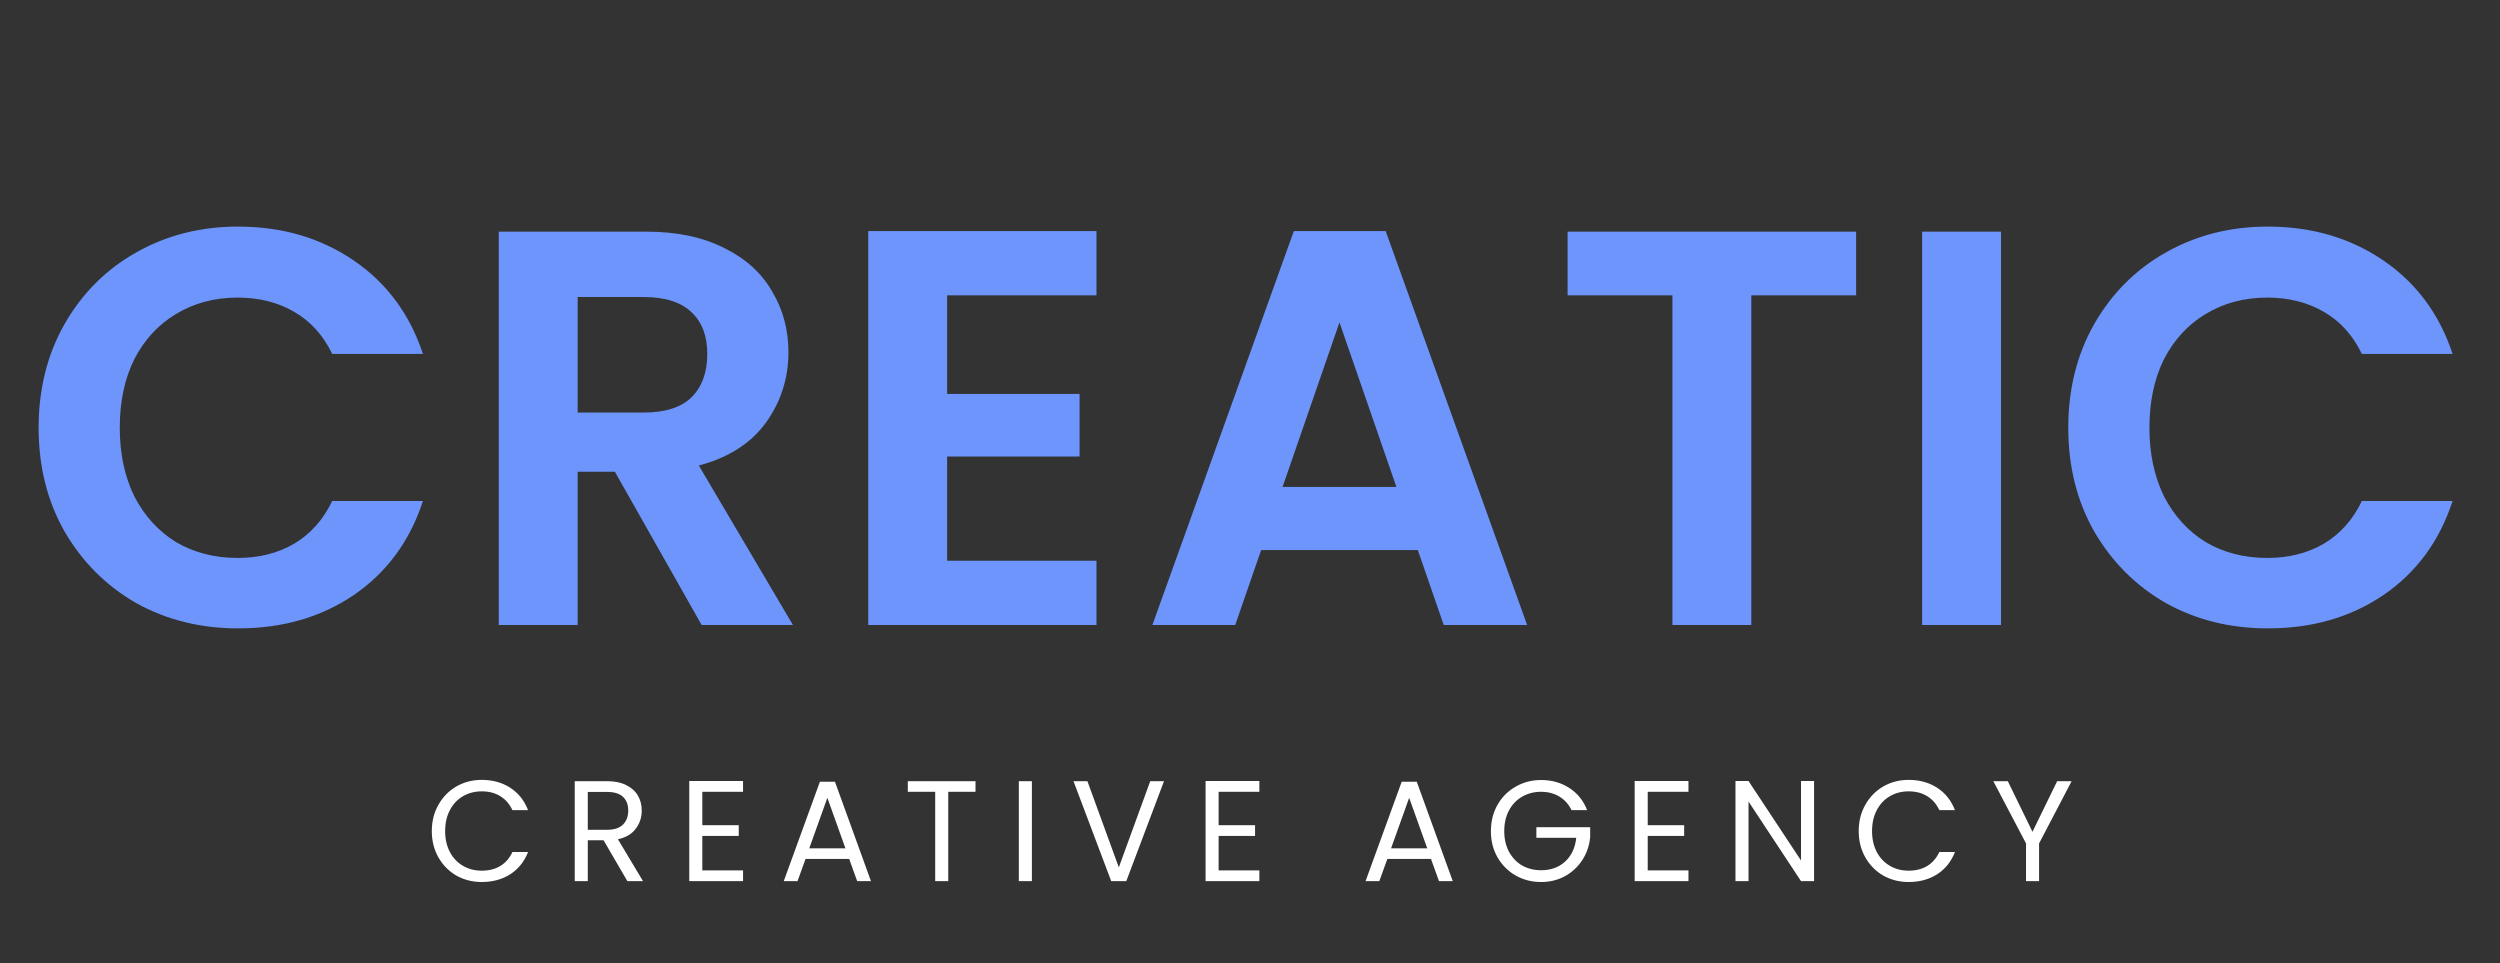 <svg width="244" height="94" viewBox="0 0 244 94" fill="none" xmlns="http://www.w3.org/2000/svg">
<rect x="0" y="0" width="244" height="94" fill="#333333" stroke="none"/>
<path d="M3.769 41.75C3.769 37.973 4.613 34.6 6.299 31.63C8.023 28.623 10.351 26.295 13.284 24.645C16.254 22.958 19.573 22.115 23.239 22.115C27.529 22.115 31.288 23.215 34.514 25.415C37.741 27.615 39.996 30.658 41.279 34.545H32.424C31.544 32.712 30.298 31.337 28.684 30.42C27.108 29.503 25.274 29.045 23.184 29.045C20.948 29.045 18.949 29.577 17.189 30.64C15.466 31.667 14.109 33.133 13.119 35.04C12.166 36.947 11.689 39.183 11.689 41.75C11.689 44.28 12.166 46.517 13.119 48.46C14.109 50.367 15.466 51.852 17.189 52.915C18.949 53.942 20.948 54.455 23.184 54.455C25.274 54.455 27.108 53.997 28.684 53.08C30.298 52.127 31.544 50.733 32.424 48.9H41.279C39.996 52.823 37.741 55.885 34.514 58.085C31.324 60.248 27.566 61.33 23.239 61.33C19.573 61.33 16.254 60.505 13.284 58.855C10.351 57.168 8.023 54.84 6.299 51.87C4.613 48.9 3.769 45.527 3.769 41.75ZM68.481 61L60.011 46.04H56.381V61H48.681V22.61H63.091C66.061 22.61 68.591 23.142 70.681 24.205C72.771 25.232 74.329 26.643 75.356 28.44C76.419 30.2 76.951 32.18 76.951 34.38C76.951 36.91 76.218 39.202 74.751 41.255C73.284 43.272 71.103 44.665 68.206 45.435L77.391 61H68.481ZM56.381 40.265H62.816C64.906 40.265 66.465 39.77 67.491 38.78C68.518 37.753 69.031 36.342 69.031 34.545C69.031 32.785 68.518 31.428 67.491 30.475C66.465 29.485 64.906 28.99 62.816 28.99H56.381V40.265ZM92.441 28.825V38.45H105.366V44.555H92.441V54.73H107.016V61H84.74V22.555H107.016V28.825H92.441ZM138.378 53.685H123.088L120.558 61H112.473L126.278 22.555H135.243L149.048 61H140.908L138.378 53.685ZM136.288 47.525L130.733 31.465L125.178 47.525H136.288ZM181.158 22.61V28.825H170.928V61H163.228V28.825H152.998V22.61H181.158ZM195.301 22.61V61H187.601V22.61H195.301ZM201.864 41.75C201.864 37.973 202.707 34.6 204.394 31.63C206.117 28.623 208.446 26.295 211.379 24.645C214.349 22.958 217.667 22.115 221.334 22.115C225.624 22.115 229.382 23.215 232.609 25.415C235.836 27.615 238.091 30.658 239.374 34.545H230.519C229.639 32.712 228.392 31.337 226.779 30.42C225.202 29.503 223.369 29.045 221.279 29.045C219.042 29.045 217.044 29.577 215.284 30.64C213.561 31.667 212.204 33.133 211.214 35.04C210.261 36.947 209.784 39.183 209.784 41.75C209.784 44.28 210.261 46.517 211.214 48.46C212.204 50.367 213.561 51.852 215.284 52.915C217.044 53.942 219.042 54.455 221.279 54.455C223.369 54.455 225.202 53.997 226.779 53.08C228.392 52.127 229.639 50.733 230.519 48.9H239.374C238.091 52.823 235.836 55.885 232.609 58.085C229.419 60.248 225.661 61.33 221.334 61.33C217.667 61.33 214.349 60.505 211.379 58.855C208.446 57.168 206.117 54.84 204.394 51.87C202.707 48.9 201.864 45.527 201.864 41.75Z" fill="#6D95FC"/>
<path d="M42.144 81.114C42.144 80.162 42.359 79.308 42.788 78.552C43.217 77.787 43.801 77.189 44.538 76.76C45.285 76.331 46.111 76.116 47.016 76.116C48.08 76.116 49.009 76.373 49.802 76.886C50.595 77.399 51.174 78.127 51.538 79.07H50.012C49.741 78.482 49.349 78.029 48.836 77.712C48.332 77.395 47.725 77.236 47.016 77.236C46.335 77.236 45.723 77.395 45.182 77.712C44.641 78.029 44.216 78.482 43.908 79.07C43.6 79.649 43.446 80.33 43.446 81.114C43.446 81.889 43.6 82.57 43.908 83.158C44.216 83.737 44.641 84.185 45.182 84.502C45.723 84.819 46.335 84.978 47.016 84.978C47.725 84.978 48.332 84.824 48.836 84.516C49.349 84.199 49.741 83.746 50.012 83.158H51.538C51.174 84.091 50.595 84.815 49.802 85.328C49.009 85.832 48.08 86.084 47.016 86.084C46.111 86.084 45.285 85.874 44.538 85.454C43.801 85.025 43.217 84.432 42.788 83.676C42.359 82.92 42.144 82.066 42.144 81.114ZM61.233 86L58.909 82.01H57.369V86H56.095V76.242H59.245C59.982 76.242 60.603 76.368 61.107 76.62C61.62 76.872 62.003 77.213 62.255 77.642C62.507 78.071 62.633 78.561 62.633 79.112C62.633 79.784 62.437 80.377 62.045 80.89C61.662 81.403 61.083 81.744 60.309 81.912L62.759 86H61.233ZM57.369 80.988H59.245C59.935 80.988 60.453 80.82 60.799 80.484C61.144 80.139 61.317 79.681 61.317 79.112C61.317 78.533 61.144 78.085 60.799 77.768C60.463 77.451 59.945 77.292 59.245 77.292H57.369V80.988ZM68.546 77.278V80.54H72.102V81.59H68.546V84.95H72.522V86H67.272V76.228H72.522V77.278H68.546ZM82.878 83.83H78.622L77.838 86H76.494L80.022 76.298H81.492L85.006 86H83.662L82.878 83.83ZM82.514 82.794L80.75 77.866L78.986 82.794H82.514ZM95.21 76.242V77.278H92.549V86H91.275V77.278H88.602V76.242H95.21ZM100.712 76.242V86H99.438V76.242H100.712ZM113.607 76.242L109.925 86H108.455L104.773 76.242H106.131L109.197 84.656L112.263 76.242H113.607ZM118.938 77.278V80.54H122.494V81.59H118.938V84.95H122.914V86H117.664V76.228H122.914V77.278H118.938ZM139.662 83.83H135.406L134.622 86H133.278L136.806 76.298H138.276L141.79 86H140.446L139.662 83.83ZM139.298 82.794L137.534 77.866L135.77 82.794H139.298ZM153.38 79.07C153.109 78.501 152.717 78.062 152.204 77.754C151.69 77.437 151.093 77.278 150.412 77.278C149.73 77.278 149.114 77.437 148.564 77.754C148.022 78.062 147.593 78.51 147.276 79.098C146.968 79.677 146.814 80.349 146.814 81.114C146.814 81.879 146.968 82.551 147.276 83.13C147.593 83.709 148.022 84.157 148.564 84.474C149.114 84.782 149.73 84.936 150.412 84.936C151.364 84.936 152.148 84.651 152.764 84.082C153.38 83.513 153.739 82.743 153.842 81.772H149.95V80.736H155.2V81.716C155.125 82.519 154.873 83.256 154.444 83.928C154.014 84.591 153.45 85.118 152.75 85.51C152.05 85.893 151.27 86.084 150.412 86.084C149.506 86.084 148.68 85.874 147.934 85.454C147.187 85.025 146.594 84.432 146.156 83.676C145.726 82.92 145.512 82.066 145.512 81.114C145.512 80.162 145.726 79.308 146.156 78.552C146.594 77.787 147.187 77.194 147.934 76.774C148.68 76.345 149.506 76.13 150.412 76.13C151.448 76.13 152.362 76.387 153.156 76.9C153.958 77.413 154.542 78.137 154.906 79.07H153.38ZM160.818 77.278V80.54H164.374V81.59H160.818V84.95H164.794V86H159.544V76.228H164.794V77.278H160.818ZM177.054 86H175.78L170.656 78.23V86H169.382V76.228H170.656L175.78 83.984V76.228H177.054V86ZM181.41 81.114C181.41 80.162 181.624 79.308 182.054 78.552C182.483 77.787 183.066 77.189 183.804 76.76C184.55 76.331 185.376 76.116 186.282 76.116C187.346 76.116 188.274 76.373 189.068 76.886C189.861 77.399 190.44 78.127 190.804 79.07H189.278C189.007 78.482 188.615 78.029 188.102 77.712C187.598 77.395 186.991 77.236 186.282 77.236C185.6 77.236 184.989 77.395 184.448 77.712C183.906 78.029 183.482 78.482 183.174 79.07C182.866 79.649 182.712 80.33 182.712 81.114C182.712 81.889 182.866 82.57 183.174 83.158C183.482 83.737 183.906 84.185 184.448 84.502C184.989 84.819 185.6 84.978 186.282 84.978C186.991 84.978 187.598 84.824 188.102 84.516C188.615 84.199 189.007 83.746 189.278 83.158H190.804C190.44 84.091 189.861 84.815 189.068 85.328C188.274 85.832 187.346 86.084 186.282 86.084C185.376 86.084 184.55 85.874 183.804 85.454C183.066 85.025 182.483 84.432 182.054 83.676C181.624 82.92 181.41 82.066 181.41 81.114ZM202.192 76.242L199.014 82.318V86H197.74V82.318L194.548 76.242H195.962L198.37 81.184L200.778 76.242H202.192Z" fill="white"/>
</svg>
